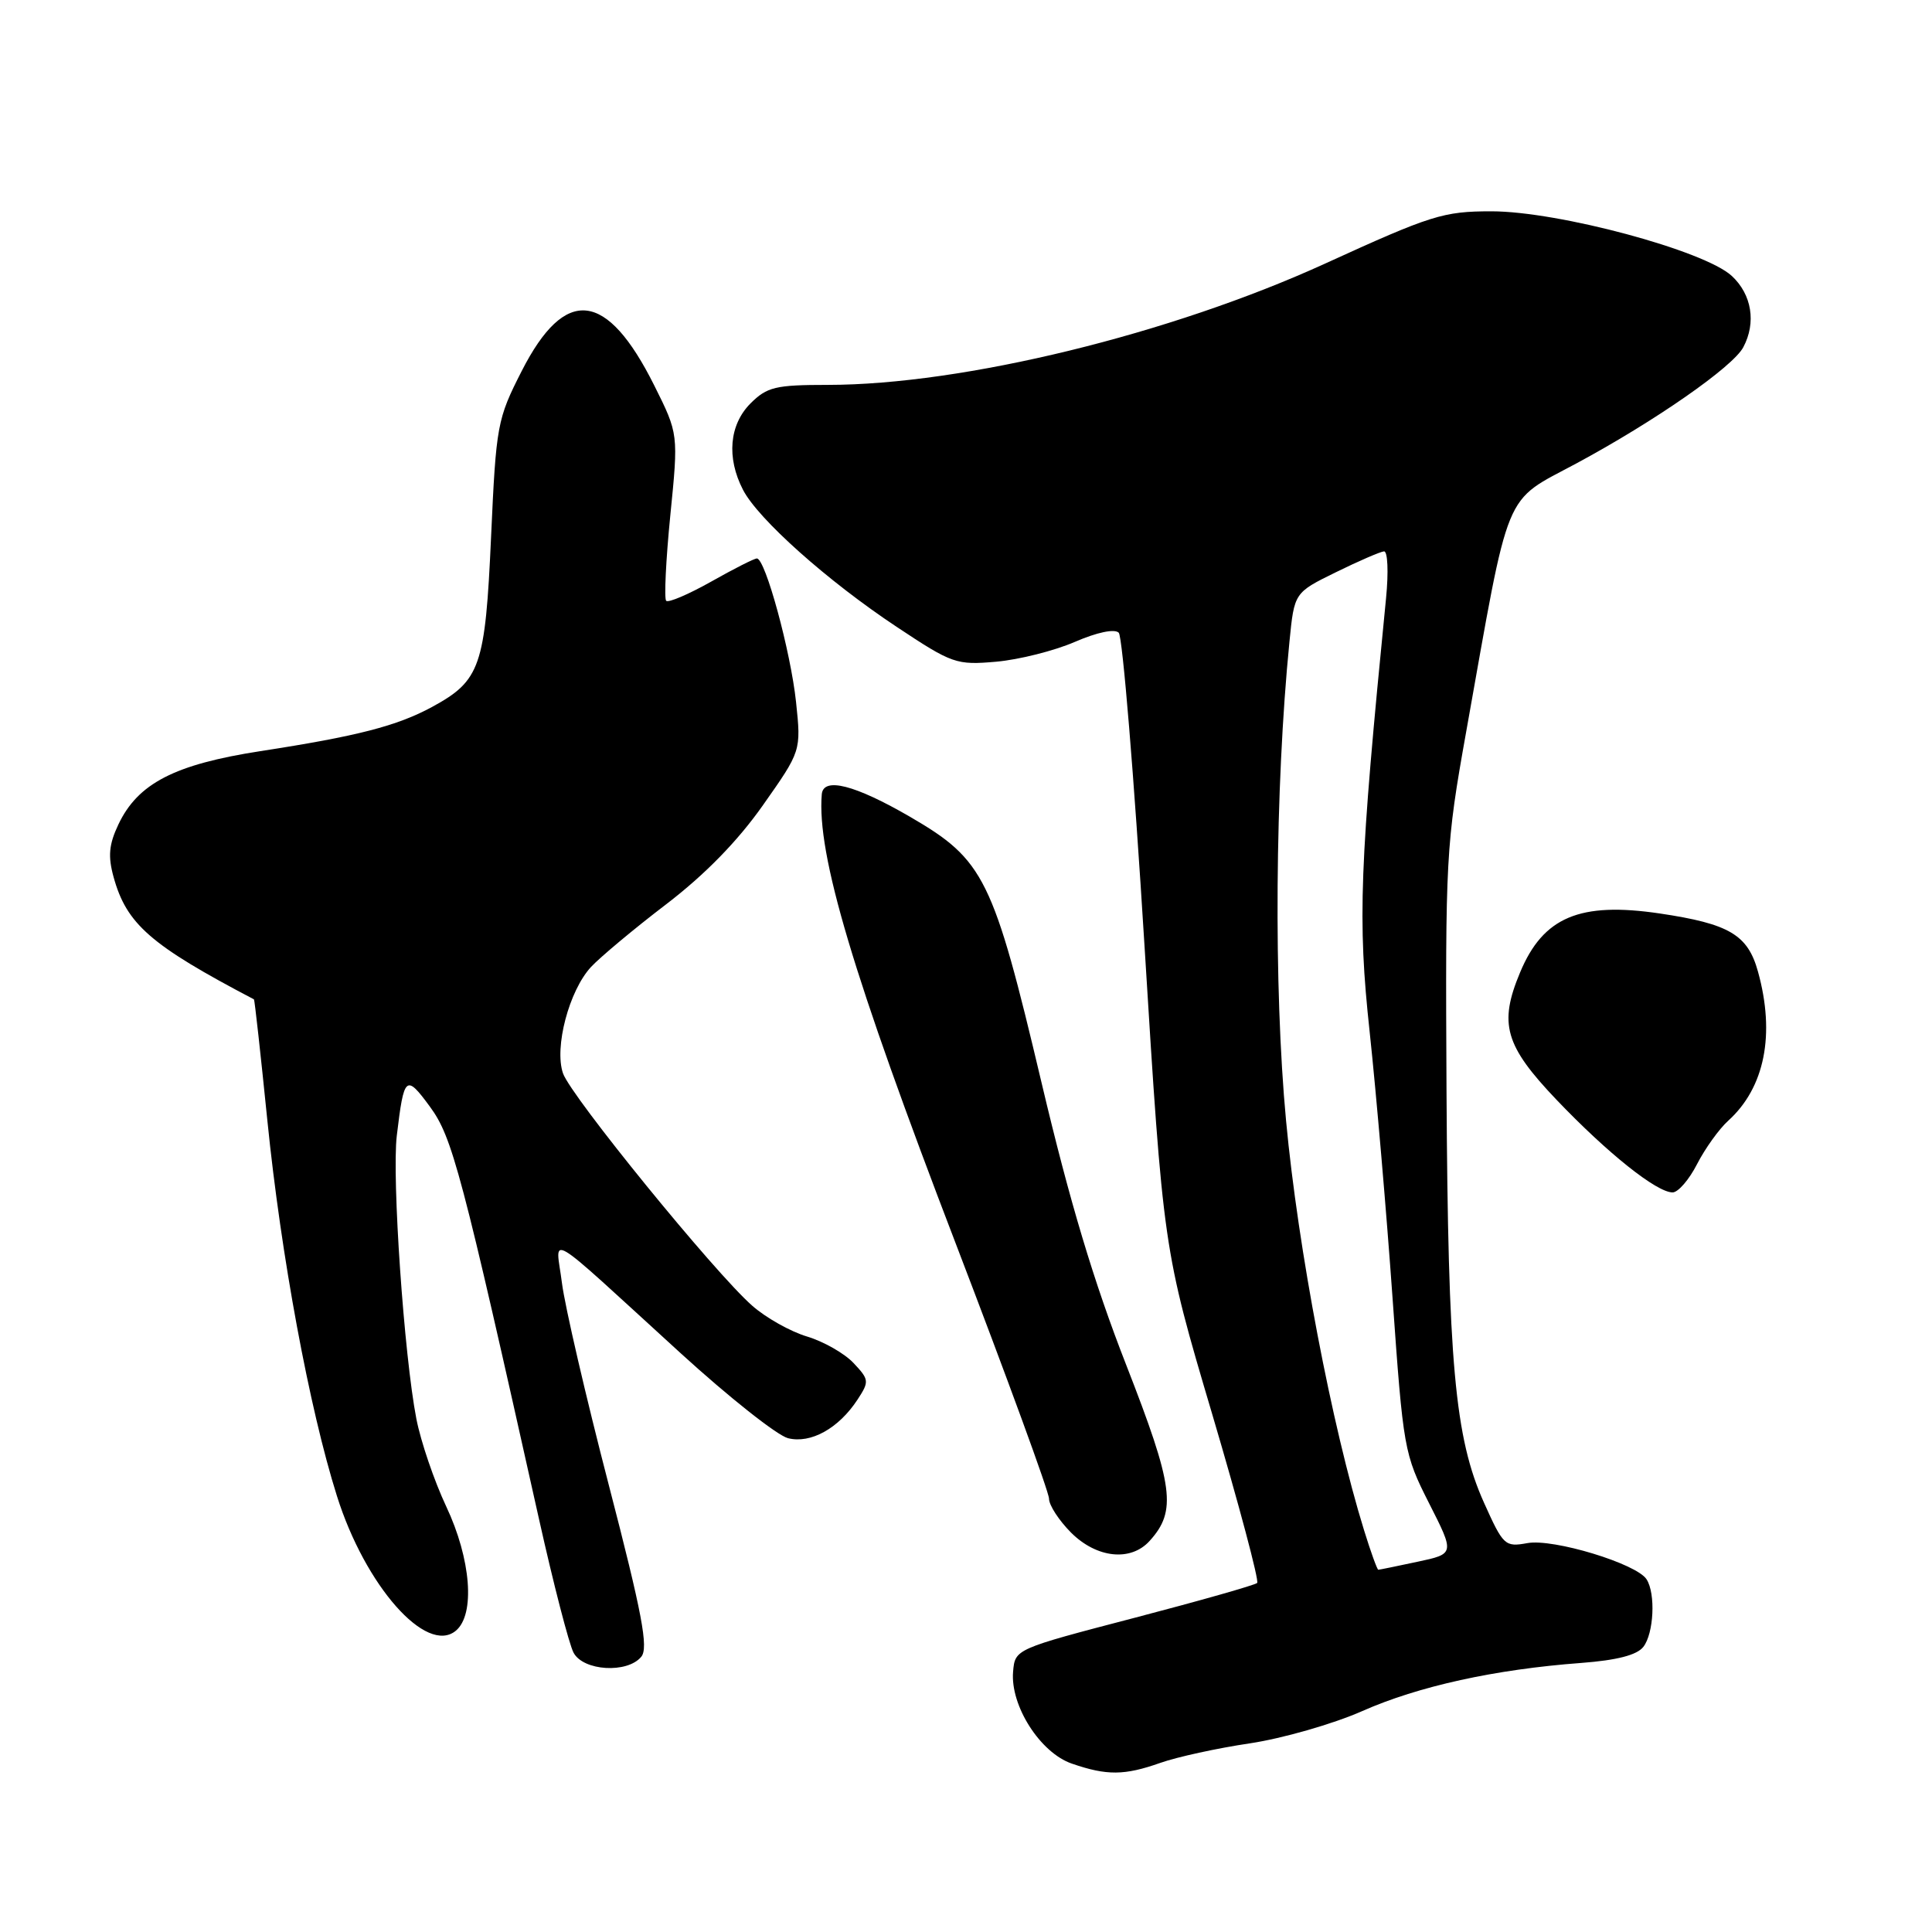 <?xml version="1.0" encoding="UTF-8" standalone="no"?>
<!DOCTYPE svg PUBLIC "-//W3C//DTD SVG 1.1//EN" "http://www.w3.org/Graphics/SVG/1.1/DTD/svg11.dtd" >
<svg xmlns="http://www.w3.org/2000/svg" xmlns:xlink="http://www.w3.org/1999/xlink" version="1.1" viewBox="0 0 256 256">
 <g >
 <path fill="currentColor"
d=" M 153.75 233.59 C 155.96 232.81 161.30 231.64 165.63 231.00 C 169.96 230.35 176.65 228.43 180.50 226.73 C 187.95 223.43 198.09 221.20 209.50 220.35 C 214.25 219.99 216.90 219.31 217.75 218.22 C 219.14 216.44 219.40 211.17 218.18 209.27 C 216.88 207.20 205.81 203.84 202.39 204.47 C 199.41 205.01 199.19 204.80 196.63 199.10 C 192.77 190.50 191.87 180.58 191.67 144.50 C 191.51 113.55 191.59 111.99 194.27 97.00 C 200.13 64.15 199.09 66.67 208.89 61.40 C 219.24 55.83 229.60 48.63 230.99 46.02 C 232.73 42.76 232.13 39.03 229.47 36.56 C 225.84 33.20 206.50 28.00 197.62 28.00 C 191.25 28.00 189.65 28.50 175.62 34.91 C 155.10 44.28 127.61 50.99 109.70 51.00 C 102.76 51.00 101.64 51.27 99.45 53.45 C 96.63 56.28 96.25 60.64 98.45 64.90 C 100.46 68.79 109.66 76.99 118.81 83.06 C 126.19 87.96 126.72 88.14 132.00 87.68 C 135.03 87.41 139.71 86.23 142.41 85.06 C 145.36 83.78 147.69 83.29 148.24 83.84 C 148.74 84.34 150.27 102.92 151.64 125.12 C 154.14 165.50 154.14 165.50 160.62 187.37 C 164.18 199.40 166.86 209.47 166.58 209.75 C 166.30 210.03 158.97 212.11 150.29 214.38 C 134.51 218.50 134.50 218.51 134.24 221.50 C 133.85 226.01 137.84 232.26 142.03 233.69 C 146.67 235.29 148.99 235.27 153.75 233.59 Z  M 84.97 219.53 C 85.95 218.36 85.10 213.86 80.67 196.78 C 77.63 185.08 74.84 173.03 74.46 170.00 C 73.66 163.59 71.67 162.41 90.16 179.28 C 96.57 185.13 102.99 190.21 104.42 190.57 C 107.43 191.32 111.12 189.28 113.63 185.45 C 115.20 183.05 115.17 182.81 113.10 180.61 C 111.91 179.34 109.14 177.76 106.95 177.10 C 104.76 176.45 101.48 174.61 99.67 173.01 C 94.69 168.64 75.63 145.23 74.60 142.22 C 73.42 138.79 75.40 131.28 78.31 128.13 C 79.52 126.83 83.99 123.09 88.26 119.83 C 93.40 115.90 97.74 111.46 101.09 106.70 C 106.16 99.50 106.16 99.50 105.48 93.02 C 104.77 86.34 101.41 74.00 100.29 74.00 C 99.94 74.00 97.22 75.38 94.23 77.07 C 91.24 78.75 88.56 79.90 88.27 79.61 C 87.99 79.32 88.23 74.23 88.82 68.29 C 89.90 57.50 89.90 57.50 86.70 51.09 C 80.40 38.47 74.89 37.86 69.13 49.16 C 65.88 55.54 65.74 56.31 65.07 71.14 C 64.30 88.32 63.65 90.19 57.26 93.67 C 52.61 96.19 47.36 97.55 34.50 99.53 C 23.14 101.29 18.27 103.80 15.69 109.24 C 14.43 111.90 14.29 113.45 15.05 116.21 C 16.77 122.46 19.95 125.23 33.65 132.42 C 33.74 132.46 34.54 139.70 35.43 148.50 C 37.24 166.41 40.98 186.61 44.64 198.21 C 48.38 210.12 56.50 219.32 60.40 216.08 C 62.99 213.93 62.42 206.59 59.12 199.60 C 57.54 196.24 55.76 191.03 55.17 188.00 C 53.54 179.60 51.91 156.03 52.58 150.46 C 53.53 142.52 53.78 142.30 56.96 146.63 C 59.94 150.68 61.13 155.18 71.41 201.24 C 73.34 209.90 75.41 217.89 76.00 218.99 C 77.29 221.42 83.12 221.77 84.97 219.53 Z  M 152.33 204.18 C 155.95 200.19 155.52 196.97 149.22 180.84 C 144.95 169.92 141.72 159.16 138.02 143.50 C 131.58 116.30 130.42 113.95 120.62 108.25 C 113.28 103.99 109.09 102.92 108.89 105.25 C 108.22 113.19 113.01 129.26 126.63 164.75 C 133.43 182.49 139.00 197.71 139.00 198.58 C 139.00 199.45 140.32 201.47 141.92 203.08 C 145.32 206.47 149.83 206.95 152.33 204.18 Z  M 224.87 154.25 C 225.93 152.19 227.78 149.60 229.00 148.50 C 233.84 144.12 235.25 137.06 232.94 128.74 C 231.59 123.86 229.14 122.41 219.93 121.04 C 209.33 119.47 204.48 121.51 201.42 128.85 C 198.57 135.66 199.40 138.54 206.25 145.73 C 213.01 152.81 219.51 158.00 221.63 158.00 C 222.36 158.00 223.82 156.31 224.87 154.25 Z  M 180.74 202.75 C 176.48 188.99 172.00 165.49 170.41 148.50 C 168.75 130.84 168.94 104.31 170.86 85.02 C 171.50 78.53 171.50 78.53 177.00 75.83 C 180.03 74.34 182.90 73.10 183.39 73.06 C 183.88 73.03 184.00 75.80 183.66 79.25 C 180.13 114.95 179.87 121.75 181.49 136.76 C 182.36 144.87 183.72 160.72 184.52 172.00 C 185.94 192.02 186.05 192.66 189.36 199.19 C 192.76 205.89 192.76 205.89 187.83 206.94 C 185.12 207.52 182.78 208.00 182.63 208.00 C 182.49 208.00 181.63 205.64 180.74 202.75 Z "/>
</g>
</svg>